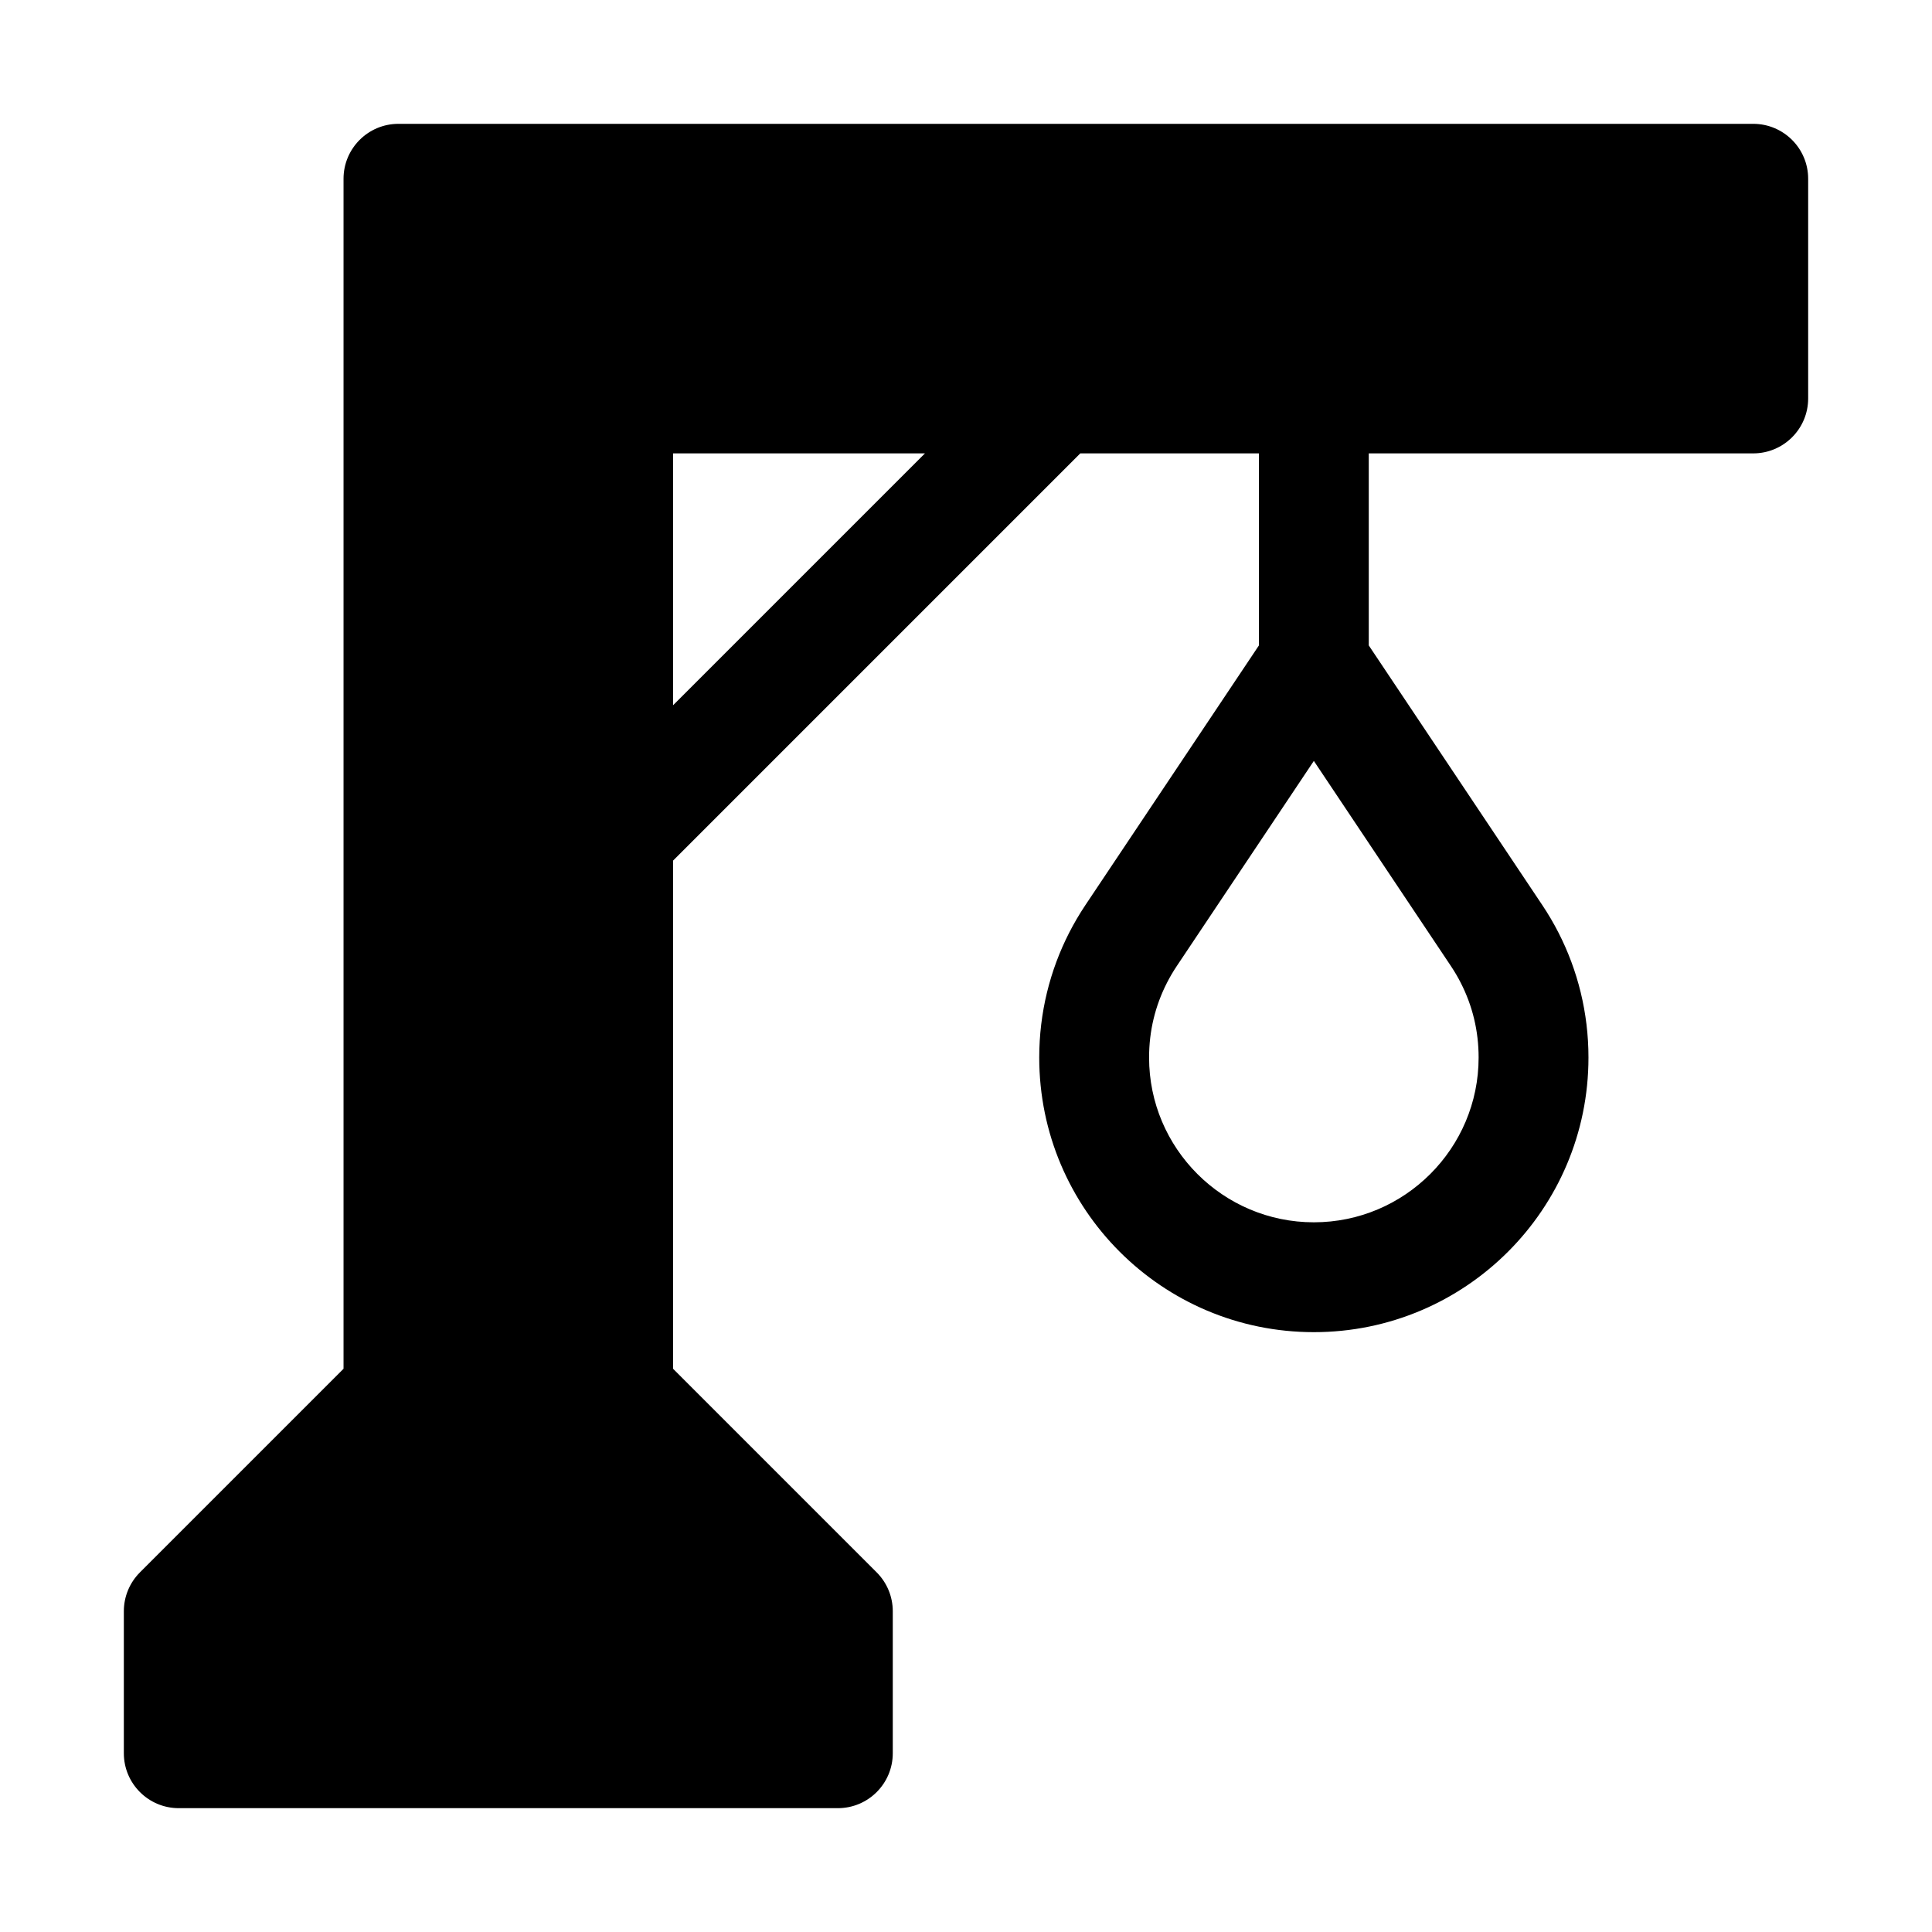 <svg height="800" viewBox="0 0 512 512" width="800" xmlns="http://www.w3.org/2000/svg">
  <defs>
    <style type="text/css" id="current-color-scheme">.ColorScheme-Text { color:#000000; }</style>
  </defs><path class="ColorScheme-Text" fill="currentColor" d="m37.082 416.697 53.958-53.959v-315.365c0-8.038 6.517-14.555 14.556-14.555h359.03c8.039 0 14.556 6.516 14.556 14.555v58.222c0 8.038-6.517 14.555-14.556 14.555h-101.888v50.892l45.998 68.833c1.573 2.354 3.013 4.806 4.308 7.342 5.062 9.915 7.916 21.145 7.916 33.042 0 40.193-32.583 72.776-72.776 72.776-40.194 0-72.777-32.583-72.777-72.776 0-11.897 2.854-23.127 7.915-33.042 1.296-2.538 2.736-4.988 4.309-7.343l45.998-68.832v-50.892h-47.343l-107.914 107.915v134.674l53.959 53.959c2.729 2.729 4.263 6.431 4.263 10.291v37.638c0 8.038-6.517 14.555-14.556 14.555h-174.664c-8.038 0-14.556-6.516-14.556-14.555v-37.638c0-3.861 1.534-7.563 4.264-10.292zm274.751-160.646c-.938 1.408-1.805 2.877-2.577 4.397-3.146 6.155-4.738 12.816-4.738 19.81 0 24.078 19.587 43.666 43.666 43.666 24.078 0 43.666-19.588 43.666-43.666 0-6.994-1.592-13.655-4.733-19.8-.778-1.53-1.644-2.999-2.587-4.412l-36.346-54.393zm-66.711-135.901h-66.75v66.749z"/></svg>